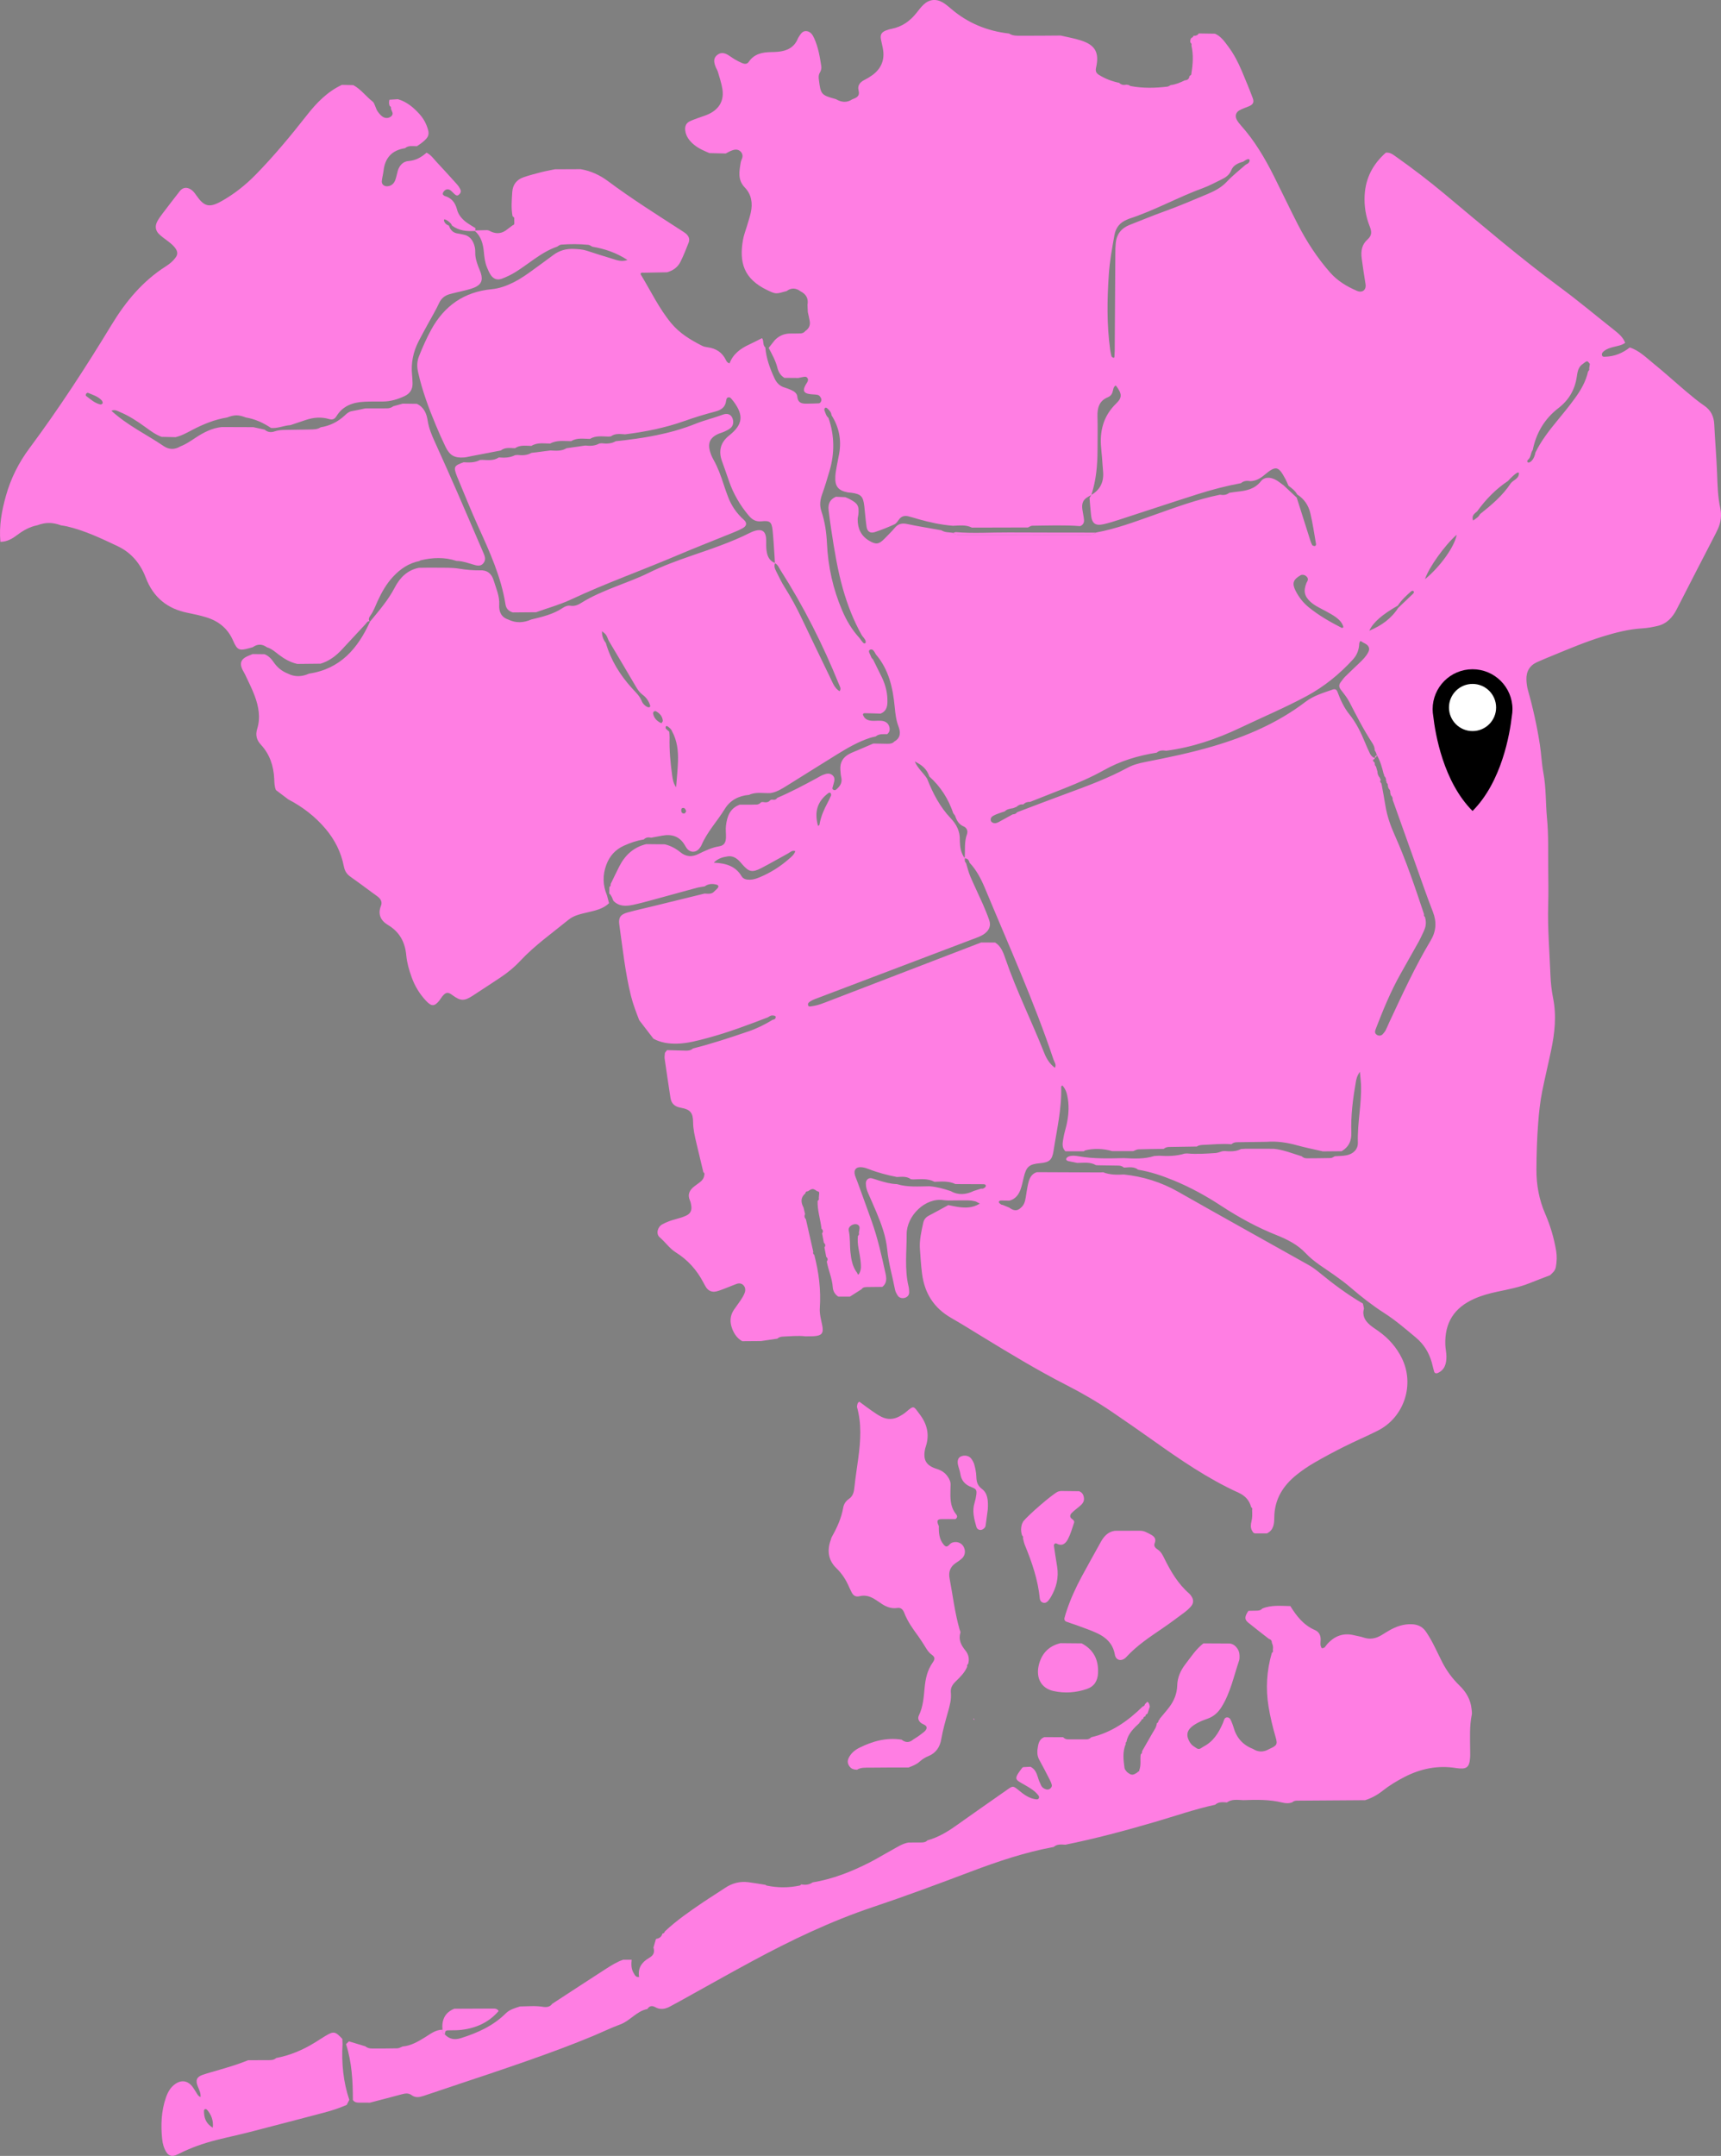 <?xml version="1.0" encoding="UTF-8"?><svg id="Layer_2" xmlns="http://www.w3.org/2000/svg" viewBox="0 0 631.59 790.71"><rect x="0" y="0" width="631.59" height="790.71" fill="#808080" stroke="none"/><defs><style>.cls-1{fill:#fff;}.cls-2{fill:#ff7ee3;}</style></defs><g id="Layer_2-2"><g id="queens"><path class="cls-2" d="m508.68,55.99c1.58-.15,2.68.81,3.85,1.63,6.07,4.28,11.95,8.8,17.65,13.55,13.92,11.6,27.68,23.39,42.28,34.17,6.89,5.08,13.45,10.6,20.17,15.9,1.58,1.25,3.06,2.56,3.8,4.51-1.3.93-2.87,1.14-4.35,1.52-1.24.32-2.44.68-3.44,1.51-.43.35-.85.74-.75,1.39.13.83.84.68,1.32.66,3.34-.12,6.29-1.32,8.9-3.39,3.51,1.13,6.04,3.75,8.8,5.97,4.01,3.23,7.8,6.72,11.74,10.04,2.19,1.84,4.38,3.7,6.74,5.3,2.49,1.69,3.58,3.96,3.72,6.86.29,6,.81,11.97,1.04,17.98.16,4.25.25,8.57,1.17,12.79.56,2.6.23,5.12-.84,7.55-.29.65-.61,1.3-.93,1.93-4.72,9.16-9.49,18.29-14.15,27.48-1.57,3.1-3.69,5.45-7.16,6.25-1.81.42-3.65.76-5.5.87-5.04.29-9.87,1.55-14.65,3.02-6.15,1.9-12.09,4.4-18.04,6.85-1.98.82-3.97,1.62-5.93,2.5-2.79,1.26-4.06,3.47-3.94,6.52.05,1.29.21,2.55.56,3.8,1.87,6.6,3.35,13.3,4.39,20.08.52,3.39.64,6.84,1.27,10.2,1.04,5.51.8,11.11,1.33,16.66.6,6.25.38,12.58.45,18.88.05,4.29.11,8.59-.01,12.88-.25,8.6.49,17.16.82,25.73.11,2.85.42,5.72.98,8.51,1.3,6.46.6,12.81-.73,19.14-1.05,5.03-2.27,10.03-3.28,15.07-.75,3.78-1.17,7.61-1.46,11.47-.44,5.71-.62,11.41-.65,17.14-.03,5.67.96,11.07,3.22,16.27,1.88,4.34,3.22,8.86,4.01,13.54.34,2,.26,3.95-.1,5.96-.26,1.46-1.22,2.16-2.12,3.03-2.53.98-5.07,1.93-7.59,2.94-3.74,1.5-7.67,2.23-11.58,3.06-2.94.62-5.83,1.39-8.59,2.61-7.44,3.29-10.95,8.78-10.69,16.89.05,1.42.4,2.84.41,4.26.01,2.53-.52,4.88-3.13,6.08-.54.25-1.18.19-1.39-.51-.33-1.09-.54-2.22-.85-3.31-1.03-3.68-2.95-6.76-5.92-9.23-3.74-3.11-7.43-6.3-11.53-8.92-4.35-2.79-8.39-5.94-12.29-9.31-1.95-1.68-4.03-3.2-6.13-4.69-3.58-2.55-7.39-4.72-10.48-8.02-2.83-3.02-6.63-4.97-10.51-6.51-7.2-2.86-13.95-6.54-20.43-10.79-5.5-3.61-11.27-6.78-17.37-9.29-4.24-1.74-8.56-3.21-13.1-3.96-1.57-1.24-3.39-.85-5.15-.77h-.07c-.55-.48-1.19-.71-1.91-.73-2.5-.05-5-.08-7.51-.12-.28,0-.57-.02-.85-.05-2.17-1.27-4.55-.81-6.88-.82-1.11-.23-2.21-.45-3.32-.68-.45-.09-.83-.45-.72-.83.1-.34.52-.71.89-.84,1.24-.46,2.53-.29,3.78-.07,5.48.96,11,.78,16.52.66,3.75.2,7.49.38,11.15-.78.58-.03,1.16-.06,1.74-.1,3.18.2,6.33.16,9.41-.78.3-.02.61-.03.91-.05,3.49.33,6.97.07,10.45-.16.81-.06,1.6-.42,2.4-.64.3-.03.59-.05.89-.08,2.05.16,4.1.25,6.01-.74.57-.04,1.15-.07,1.72-.11,3.44,0,6.88.01,10.32.02,3.57.36,6.86,1.73,10.25,2.75.53.51,1.17.75,1.89.74,2.92-.02,5.84-.02,8.76-.1.5-.01.99-.42,1.48-.65,1.42-.11,2.86-.09,4.25-.35,2.5-.47,4.3-2.17,4.22-4.67-.22-7.14,1.42-14.17,1.15-21.29-.05-1.33-.23-2.65-.41-4.68-1.08,1.56-1.28,2.63-1.48,3.72-1.08,6.18-1.88,12.38-1.66,18.67.11,2.97-.96,5.25-3.57,6.75-2.29.02-4.57.04-6.86.06-3.14-.73-6.31-1.35-9.42-2.21-3.69-1.02-7.41-1.6-11.24-1.3-3.64.05-7.27.1-10.91.15-.72.01-1.38.2-1.93.69l-.07.06c-3.47-.31-6.93.1-10.39.23-.84.03-1.66.12-2.38.63l-.12-.03c-3.34.05-6.69.1-10.03.16-.71.01-1.37.22-1.93.7h-.07c-3.07.05-6.14.06-9.21.17-.65.02-1.29.44-1.93.67h-7.69c-3.05-.97-7.02-1.08-9.99-.27-.13.03-.22.17-.34.26l-.06.06c-2.26,0-4.53,0-6.79-.01-1.46-1.43-.99-3.2-.73-4.85.26-1.68.82-3.32,1.19-4.99.67-3.09.94-6.21.45-9.35-.28-1.8-.68-3.56-2.05-4.96-.27.28-.42.36-.41.43.26,8.06-1.62,15.86-2.83,23.74-.49,3.19-1.61,4.06-4.82,4.34-4.11.36-5.15,1.26-6.09,5.21-.36,1.52-.66,3.08-1.2,4.53-.73,1.93-1.95,3.49-4.1,4.02-.99-.03-1.99-.07-2.98-.07-.43,0-.94.2-.82.68.08.33.55.58.87.84.1.08.27.05.42.07.83.34,1.66.67,2.49,1.01,1.42,1.08,2.85,1.5,4.3.03,1.19-.98,1.52-2.35,1.76-3.78.28-1.69.5-3.39.89-5.05.43-1.83,1.11-3.56,3.18-4.19,7.79.03,15.57.07,23.36.1.32-.02.63-.05.95-.07,2.48.98,5.06.97,7.66.83,7.06.75,13.65,2.79,19.87,6.32,15.92,9.05,31.95,17.91,47.91,26.88,1.36.76,2.64,1.71,3.85,2.7,5.1,4.18,10.36,8.13,16.07,11.44.13.6.25,1.2.38,1.81-.73,2.55.35,4.47,2.22,6.05.98.83,2.08,1.52,3.13,2.26,3.69,2.62,6.6,5.91,8.59,9.98,4.73,9.68.81,21.59-8.8,26.47-4.08,2.07-8.31,3.85-12.4,5.9-3.71,1.86-7.37,3.81-10.96,5.89-2.22,1.28-4.37,2.74-6.38,4.34-5.06,4.01-8.25,9.05-8.31,15.75-.02,2.33-.21,4.64-2.71,5.84h-4.39c-.25-.06-.47-.17-.66-.34-.15-.25-.3-.5-.45-.75-.54-1.06-.45-2.16-.17-3.26.35-1.37.33-2.76.24-4.15.19-.47.06-.85-.36-1.14-.64-2.55-2.28-4.23-4.63-5.29-11.27-5.12-21.39-12.09-31.43-19.22-5.01-3.56-10.07-7.07-15.16-10.52-5.33-3.62-10.89-6.84-16.63-9.77-10.45-5.34-20.49-11.41-30.5-17.52-3.91-2.39-7.79-4.81-11.76-7.09-6.3-3.62-9.73-9.02-10.65-16.18-.39-2.99-.56-5.98-.78-8.97-.25-3.35.52-6.54,1.22-9.75.26-1.19.94-2.01,2.04-2.59,2.41-1.25,4.78-2.58,7.16-3.88,1.11.22,2.21.49,3.33.65,2.75.41,5.46.51,8.23-1.19-.79-.39-1.26-.73-1.79-.86-.82-.19-1.68-.31-2.52-.32-2.41-.03-4.83.02-7.24.04-.57-.04-1.15-.03-1.71-.12-6.79-1.07-13.61,5.8-13.59,12.44.02,6.4-.83,12.86.7,19.22.17.69.23,1.41.22,2.12,0,.94-.5,1.61-1.38,1.97-.91.38-2.19.16-2.72-.62-.47-.69-.93-1.49-1.09-2.29-.94-4.9-2.38-9.7-2.86-14.7-.46-4.73-2.06-9.17-3.89-13.53-1-2.37-2.03-4.72-3.07-7.07-.53-1.19-.9-2.4-.89-3.72.02-1.31.99-2.14,2.25-1.83.83.2,1.63.52,2.45.77,2.19.65,4.38,1.29,6.69,1.35,3.94,1.2,7.98.83,12,.79,2.68.21,5.24.92,7.77,1.78,2.82,1.59,5.64,1.29,8.44-.06.89-.28,1.78-.57,2.67-.85.28-.01.6.06.82-.05.35-.18.83-.45.9-.76.19-.79-.47-.81-1.02-.82-3.09-.02-6.18-.03-9.27-.04-.29-.01-.59-.02-.88-.03-2.46-1.17-5.08-.9-7.68-.81l-.06-.06c-2.47-1.24-5.11-.87-7.72-.81-.28,0-.55-.03-.83-.07-1.58-1.19-3.39-.87-5.16-.82-3.49-.69-6.92-1.57-10.24-2.88-.79-.31-1.62-.57-2.45-.68-2.23-.31-3.3.93-2.65,3.01.25.81.62,1.59.91,2.39,1.75,4.81,3.51,9.61,5.22,14.44,2.2,6.18,3.62,12.56,5.03,18.95.42,1.88.6,3.68-1.12,5.07-1.81.02-3.62.06-5.43.06-.86,0-1.68.02-2.23.81-1.42.9-2.84,1.81-4.26,2.71-1.42,0-2.84,0-4.26-.01-1.28-.82-1.95-2.07-2.04-3.51-.22-3.26-1.64-6.22-2.19-9.39.51-.64.36-1.2-.21-1.71-.22-1.15-.43-2.3-.65-3.44.51-.64.36-1.2-.21-1.71-.22-1.15-.43-2.3-.65-3.44.51-.64.36-1.2-.21-1.71-.38-3.41-1.55-6.71-1.43-10.19.41-.26.58-.61.43-1.09.05-.52.09-1.04.14-1.56.1-.56-.15-.84-.7-.89l-.07-.04c-1.52-1.04-1.75-1.03-3.32.02l-.09.04c-.52-.03-.81.21-.88.72l-.05.06c-1.78,1.54-1.62,3.31-.63,5.18.19.79.38,1.59.57,2.38-.35.71-.24,1.35.3,1.91.9,3.98,1.8,7.96,2.71,11.95-.17.47-.03.84.37,1.12,1.66,6.38,2.48,12.85,2.03,19.45-.15,2.15.44,4.24.87,6.34.6,2.96-.12,3.85-3.18,4.04-.99.06-2,.03-2.99.04-2.8-.34-5.59,0-8.38.11-.72.03-1.37.26-1.91.74-2,.3-4.01.59-6.01.89-2.29.02-4.58.04-6.87.05-1.84-1.03-2.94-2.63-3.69-4.57-.94-2.45-.82-4.77.63-6.96.79-1.19,1.69-2.31,2.48-3.51.55-.83,1.08-1.69,1.44-2.61.38-.96.36-2.01-.38-2.83-.76-.84-1.76-.86-2.77-.46-1.33.52-2.65,1.06-3.99,1.57-1.07.4-2.13.85-3.24,1.11-1.54.36-2.84-.16-3.74-1.48-.4-.59-.71-1.24-1.05-1.87-2.38-4.54-5.73-8.26-10.05-10.95-2.37-1.48-3.84-3.78-5.91-5.52-1.45-1.23-.87-3.77.87-4.75,1.62-.91,3.38-1.52,5.2-1.99,1.24-.32,2.48-.71,3.64-1.25,1.52-.71,2.08-1.86,1.87-3.5-.09-.7-.24-1.43-.52-2.07-.99-2.26-.07-3.86,1.69-5.2.68-.52,1.38-1.02,2.06-1.54.83-.63,1.39-1.43,1.51-2.5.19-.46.08-.84-.33-1.13-.86-3.59-1.73-7.18-2.57-10.77-.58-2.48-1.17-4.94-1.19-7.55-.02-3.39-1.01-4.68-4.37-5.27-2.35-.41-3.59-1.45-3.94-3.71-.73-4.77-1.45-9.55-2.13-14.33-.1-.69.06-1.41.1-2.12.23-.3.45-.6.68-.89l.19-.11c2.23.07,4.46.15,6.69.19.98.02,1.96-.07,2.74-.8,6.89-1.73,13.63-3.97,20.35-6.26,3.1-1.05,6.03-2.52,8.83-4.22.74-.13,1.36-.49,1.12-1.29-.07-.24-.96-.38-1.45-.32-.49.06-.93.44-1.39.68-7.21,2.76-14.43,5.51-21.9,7.51-3.73,1-7.44,2.04-11.36,2.13-3.06.07-5.99-.32-8.71-1.81-1.74-2.26-3.48-4.53-5.22-6.79-1.13-2.93-2.26-5.85-3.03-8.91-2.14-8.62-3.04-17.45-4.29-26.21-.36-2.54.5-3.69,3.01-4.38,3.03-.83,6.1-1.51,9.15-2.25,6.38-1.56,12.75-3.12,19.13-4.69,1.25.02,2.57.34,3.57-.78.31-.29.62-.59.93-.88.61-.55.93-1.32-.02-1.59-1.5-.43-3.07-.39-4.44.62-.98.17-1.97.27-2.93.53-5.06,1.36-10.11,2.78-15.18,4.15-2.74.74-5.47,1.52-8.24,2.1-2.55.53-5.11.62-7.14-1.5-.42-.94-.68-1.98-1.53-2.68.02-.8.05-1.59.07-2.39.39-.25.55-.6.45-1.06,1.06-2.17,2.09-4.36,3.19-6.51,2.11-4.13,5.26-7.02,9.86-8.14,2.28.02,4.56.05,6.84.07,2.11.51,4,1.51,5.65,2.86,2.15,1.76,4.3,1.85,6.71.67,2.41-1.18,4.82-2.35,7.54-2.79,1.86-.3,2.5-1.38,2.54-3.37.03-1.42-.18-2.85,0-4.25.4-3.36,1.48-6.37,5.06-7.67h4.36c1.17-.12,2.48.32,3.4-.83.24-.12.5-.17.77-.13,1,.18,1.96.22,2.67-.7.23-.13.48-.19.74-.18.75.17,1.38,0,1.83-.66,4.97-2.12,9.75-4.65,14.49-7.22.75-.41,1.47-.88,2.26-1.19,1.21-.48,2.49-.85,3.6.2,1,.95.58,2.09.28,3.19-.04.14-.1.27-.12.41-.07.62-.75,1.4.28,1.75.58.2,1.03-.35,1.43-.74,1.08-1.06,1.62-2.27,1.27-3.84-.22-.96-.28-1.97-.35-2.96-.16-2.53.94-4.42,3.12-5.62,1.11-.61,2.33-1.04,3.5-1.55,1.82-.79,3.65-1.57,5.48-2.35,1.68.03,3.36.07,5.03.09.99.01,1.97-.02,2.7-.84,2.38-1.35,2.3-3.45,1.49-5.57-.87-2.29-1.13-4.6-1.36-7.03-.67-6.98-2.14-13.79-6.93-19.34-.51-.92-1.11-2.3-2.23-1.66-.81.46.24,1.71.5,2.59.1.36.47.64.72.96,1.06,2.15,2.13,4.28,3.18,6.44,1.44,2.97,2.19,6.08,2.07,9.4-.07,1.85-.69,3.29-2.52,3.99-1.96-.06-3.92-.14-5.88-.16-.41,0-.73.31-.48.82.64,1.53,1.96,1.92,3.43,1.98,1.12.04,2.26-.11,3.37.01,1.16.12,2.18.66,2.65,1.82.45,1.13.37,2.21-.63,3.06-1.46.03-2.99-.21-4.24.85-.69.17-1.4.29-2.07.51-4.38,1.43-8.32,3.73-12.21,6.13-6.07,3.75-12.1,7.56-18.15,11.32-1.94,1.2-3.86,2.45-6.19,2.81-2.62.13-5.31-.54-7.84.65-3.79.31-6.96,1.97-8.91,5.15-2.74,4.49-6.44,8.35-8.54,13.25-.22.51-.57.99-.94,1.42-1.23,1.43-3.21,1.38-4.4-.11-.35-.44-.61-.95-.91-1.44-1.88-3.08-4.69-3.94-8.09-3.33-1.4.25-2.79.52-4.19.78-1.01-.25-1.92-.11-2.69.65-2.55.38-4.95,1.23-7.28,2.28-3.15,1.42-5.26,3.8-6.45,7.01-1.39,3.76-1.31,7.5.25,11.2.25.96.51,1.91.76,2.87-2.17,2.09-4.99,2.68-7.77,3.34-2.51.59-5.1,1.09-7.14,2.76-5.98,4.88-12.32,9.34-17.63,15-2.26,2.41-4.79,4.5-7.56,6.31-3.35,2.19-6.67,4.42-10.04,6.59-3.05,1.97-4.4,1.89-7.33-.27-1.62-1.2-2.33-1.15-3.59.29-.47.54-.8,1.18-1.25,1.73-1.77,2.16-2.83,2.2-4.84.07-2.38-2.53-4.15-5.44-5.32-8.73-.91-2.57-1.69-5.2-1.94-7.9-.45-4.9-2.43-8.65-6.77-11.23-2.55-1.52-3.79-3.86-2.54-6.96.57-1.4-.03-2.51-1.14-3.38-.67-.53-1.39-1.01-2.08-1.52-2.65-1.94-5.28-3.93-7.97-5.81-1.37-.96-2.09-2.12-2.42-3.81-1-5.14-3.29-9.71-6.68-13.73-3.83-4.54-8.45-8.08-13.71-10.82-1.51-1.14-3.01-2.28-4.52-3.41-.59-1.34-.57-2.77-.64-4.19-.24-4.69-1.63-8.95-4.87-12.44-1.61-1.73-2.08-3.56-1.37-5.86,1.28-4.13.52-8.19-.94-12.11-.99-2.66-2.3-5.19-3.5-7.77-.36-.77-.86-1.48-1.18-2.27-.72-1.8-.36-3.05,1.23-4.04.83-.52,1.8-.81,2.71-1.21,1.45.02,2.91.03,4.36.05,1.5.58,2.51,1.69,3.39,2.98,1.29,1.88,3,3.27,5.14,4.11,2.6,1.34,5.21,1.2,7.83.03,11.42-1.69,17.88-9.2,22.35-19.04l-.08.07c3.32-4.01,6.74-7.94,9.16-12.59,1.92-3.68,4.62-6.39,8.84-7.25,2.12-.02,4.24-.08,6.35-.04,2.82.05,5.69-.1,8.45.36,2.53.42,5.03.63,7.57.61,2.67-.17,4.33,1.19,5.07,3.62.9,2.96,2.25,5.79,2.06,9.05-.14,2.39.68,4.5,3.28,5.36,2.83,1.39,5.66,1.24,8.49,0,4.02-.97,8.06-1.9,11.57-4.26.85-.57,1.77-.94,2.82-.78,1.51.24,2.77-.3,4.02-1.09,3.88-2.44,8.1-4.17,12.34-5.86,4.1-1.64,8.29-3.11,12.24-5.07,5.13-2.54,10.46-4.49,15.85-6.35,7.27-2.51,14.59-4.93,21.48-8.41.63-.32,1.31-.59,1.99-.77,2.31-.6,3.61.25,3.85,2.6.13,1.27-.01,2.57.09,3.84.18,2.33.72,4.48,3.24,5.44-.48,1.02-.14,1.98.3,2.87,1.02,2.04,1.99,4.12,3.21,6.04,2.3,3.63,4.34,7.38,6.18,11.26,3.5,7.35,7.04,14.68,10.59,22.01.86,1.77,1.52,3.71,3.36,4.84.71-.93.14-1.68-.17-2.44-5.91-14.6-12.97-28.62-21.46-41.9-.6-.94-.98-2.08-2.09-2.63-.05-.86-.08-1.71-.14-2.57-.22-3.14-.38-6.28-.7-9.41-.33-3.13-.96-3.69-4.03-3.37-2.11.22-3.46-.57-4.77-2.14-3.17-3.77-5.59-7.94-7.2-12.58-.84-2.43-1.68-4.86-2.56-7.28-1.4-3.81-.54-6.96,2.58-9.45,5.02-3.99,5.48-7.33,1.69-12.45-.17-.23-.35-.46-.54-.67-.37-.41-.7-.97-1.33-.91-.7.07-.83.73-.9,1.28-.31,2.31-1.7,3.34-3.91,3.92-3.87,1.01-7.7,2.18-11.47,3.52-7.05,2.5-14.31,3.94-21.7,4.86-1.79-.1-3.61-.44-5.21.75-.28.04-.56.07-.84.08-2.32-.02-4.68-.47-6.83.84h-.08c-2.31,0-4.67-.5-6.81.83h-.09c-2.58,0-5.21-.44-7.63.88h-.08c-2.3,0-4.66-.48-6.8.86h-.08c-2.02-.02-4.1-.42-5.94.85h-.08c-1.76-.05-3.57-.4-5.13.83-3.65.7-7.3,1.4-10.95,2.1-.84.16-1.68.4-2.52.46-3.51.27-5.29-.72-6.84-3.93-1.24-2.57-2.41-5.19-3.51-7.83-2.65-6.33-5.04-12.75-6.54-19.49-.46-2.05-.45-3.92.32-5.86,1.32-3.33,2.76-6.59,4.48-9.74,4.82-8.8,12.12-13.89,22.17-14.85,2.9-.28,5.56-1.27,8.13-2.56s4.9-2.94,7.21-4.63c2.42-1.77,4.87-3.52,7.27-5.33,2.28-1.71,4.82-2.4,7.65-2.26,1.57.08,3.13.15,4.65.65,3.12,1.03,6.26,2.01,9.4,2.96,1.62.49,3.23,1.2,5.57.46-4.19-2.74-8.42-4.12-12.9-4.88-.49-.24-.97-.64-1.48-.69-3.33-.33-6.68-.32-10.01-.07-.49.04-.96.48-1.44.74-3.14,1.06-5.9,2.82-8.6,4.7-2.22,1.55-4.39,3.19-6.69,4.62-1.56.97-3.26,1.78-4.98,2.43-1.7.64-3.11.11-4.1-1.37-.55-.82-.95-1.75-1.33-2.67-.79-1.86-1.01-3.84-1.2-5.84-.28-2.89-.99-5.62-3.3-7.65l.12-.17,4.32-.11c.28.02.56.08.82.19,2.05,1.16,4.09,1.31,6.1-.08.83-.62,1.65-1.24,2.48-1.86.47-.13.71-.42.64-.93,0-.44,0-.89-.02-1.33.11-.52-.14-.84-.6-1.04-.6-2.96-.32-5.93-.13-8.91.18-2.72,1.59-4.54,4.1-5.42,2.14-.75,4.35-1.31,6.54-1.88,1.65-.42,3.33-.71,5-1.06,3.15,0,6.31-.03,9.46-.04,3.73.63,7.06,2.17,10.09,4.43,8.7,6.49,17.9,12.25,27,18.14.48.31.97.61,1.41.96,1.1.88,1.67,2.03,1.14,3.39-.93,2.39-1.88,4.78-3.02,7.07-.99,2-2.76,3.23-4.92,3.83-2.86.05-5.72.11-8.57.16-.63-.15-1.4.1-1.03.71,3.63,5.98,6.64,12.36,11.14,17.8,3.09,3.73,7.12,6.14,11.34,8.29.62.32,1.36.46,2.05.55,3.06.41,5.36,1.88,6.7,4.71.25.54.59.97,1.31,1.2,1.27-3.43,3.97-5.42,7.17-6.91,1.55-.72,3.07-1.52,4.6-2.28l.15-.08c.79,1,.13,2.53,1.22,3.42.33,4.04,1.71,7.77,3.41,11.4.76,1.62,1.92,2.81,3.71,3.31.82.23,1.61.58,2.4.91,1.11.47,2.12,1.26,2.22,2.43.23,2.41,1.79,2.6,3.62,2.56,1.43-.03,2.85-.04,4.28-.12.63-.04,1.11-1.03.88-1.67-.26-.71-.7-1.31-1.44-1.45-.98-.18-2-.13-2.98-.3-2.05-.35-2.43-1.3-1.36-3.26.2-.38.46-.72.67-1.1.29-.52.39-1.07-.02-1.58-.43-.54-1.03-.37-1.58-.29-.56.09-1.12.23-1.68.35-1.71,0-3.42-.02-5.12-.04-1.43-.83-2.2-2.15-2.58-3.68-.65-2.62-1.96-4.94-3.21-7.3.74-.94,1.48-1.87,2.21-2.81,1.57-1.64,3.47-2.46,5.69-2.47,1.25,0,2.51,0,3.76-.04.73-.02,1.34-.31,1.8-.89,1.31-.87,1.88-2.08,1.61-3.63-.19-1.11-.46-2.21-.7-3.31-.04-.87-.08-1.75-.12-2.62.41-2.27-.44-3.93-2.56-5-1.68-1.25-3.38-1.37-5.1-.08-3.95,1.12-3.96,1.14-6.94-.27-9-4.24-10.5-10.44-9.06-18.6.29-1.68.95-3.29,1.43-4.93.48-1.64,1.03-3.27,1.41-4.94.77-3.4.29-6.68-2.16-9.22-2.73-2.82-2.05-5.98-1.53-9.21.11-.69.53-1.33.64-2.02.25-1.47-1.08-2.82-2.57-2.69-1.32.12-2.42.82-3.55,1.42-2-.05-4-.09-6-.14-1.98-.84-3.96-1.68-5.64-3.06-1.7-1.41-3.01-3.07-3.25-5.36-.15-1.41.33-2.58,1.63-3.22,1.02-.5,2.11-.86,3.18-1.27,1.34-.5,2.74-.87,4.01-1.5,3.81-1.9,5.49-4.99,4.82-9.14-.34-2.11-1.03-4.16-1.63-6.21-.2-.68-.62-1.29-.88-1.96-.8-2.04-.61-3.29.63-4.28,1.33-1.06,2.68-.77,3.99.02.86.51,1.65,1.14,2.52,1.64.86.5,1.76.96,2.68,1.35.83.35,1.78.4,2.33-.42,2-2.98,4.99-3.6,8.26-3.64.86-.01,1.72-.04,2.57-.12,3.18-.32,5.81-1.51,7.16-4.66.11-.26.23-.53.39-.76.71-1.07,1.36-2.33,2.92-2.14,1.45.18,2.19,1.37,2.72,2.52,1.51,3.28,2.1,6.82,2.65,10.36.13.88-.15,1.69-.6,2.46-.46.78-.4,1.61-.29,2.49.68,5.41.86,5.63,6.24,7.1,1.99,1.17,4,1.42,6.02.07,1.51-.58,2.89-1.08,2.3-3.32-.45-1.68.51-2.98,2.12-3.77,1.02-.5,2.01-1.1,2.93-1.77,3.02-2.19,4.45-5.16,4.01-8.9-.17-1.41-.58-2.79-.84-4.19-.33-1.75.17-2.64,1.88-3.33.66-.26,1.36-.45,2.05-.58,3.84-.75,6.78-2.87,9.16-5.89.8-1.01,1.57-2.05,2.49-2.93,2.07-1.98,4.58-2.3,7.06-.87,1.1.63,2.09,1.48,3.07,2.32,6.15,5.29,13.31,8.2,21.33,9.11,1.39.92,2.99.79,4.52.8,4.8.02,9.59-.04,14.39-.07,2.49.59,5.02,1.02,7.45,1.8,5.3,1.69,6.81,4.51,5.53,10.06-.27,1.18.08,1.92,1.01,2.52,2.3,1.47,4.82,2.4,7.48,2.97.75.71,1.62.92,2.61.66.3.04.6.08.89.13.25.13.48.34.75.39,4.48.85,8.99.74,13.49.2.39-.05.76-.36,1.13-.55,1.87-.21,3.56-.94,5.23-1.76,1.03-.03,1.59-.57,1.72-1.58l.06-.08c.46-.16.69-.46.64-.96.55-3.38.77-6.75,0-10.13.14-.45.03-.82-.37-1.1-.15-.64-.02-1.22.37-1.75.44-.08.69-.34.76-.78l.14.03c.76.06,1.37-.17,1.78-.84h-.03c2,.04,4,.06,6,.09,2.2.96,3.5,2.89,4.86,4.7,2.07,2.76,3.64,5.82,4.98,8.98,1.39,3.29,2.76,6.59,4.01,9.93.59,1.57.1,2.38-1.42,3.02-1.18.5-2.42.88-3.53,1.51-1.25.71-1.61,2.1-.95,3.34.4.75.92,1.45,1.49,2.08,5.02,5.58,8.8,11.97,12.15,18.63,2.95,5.87,5.76,11.82,8.76,17.67,3.27,6.38,7.16,12.35,11.92,17.76,2.74,3.1,6.12,5.1,9.82,6.7,1.96.85,3.51-.33,3.15-2.49-.52-3.1-.96-6.2-1.39-9.32-.39-2.81.04-5.18,2.12-7.03,1.72-1.52,1.55-2.95.78-4.89-1.44-3.61-2.04-7.44-1.83-11.35.34-6.33,3.08-11.47,7.8-15.62h.06Zm-133.11,239.01l-.09.03c-.95-.09-1.74.22-2.41.88-.41.17-.83.33-1.24.5-1.12.18-2.26.32-3.12,1.19-.79.26-1.6.5-2.38.8-.65.25-1.31.5-1.9.85-.63.38-1.01.96-.8,1.76.19.7,1.23,1.1,2.11.81.26-.09.53-.19.77-.32,1.72-.94,3.43-1.88,5.15-2.83.65-.02,1.23-.19,1.61-.77,6.01-2.27,12-4.58,18.03-6.79,7.65-2.81,15.28-5.62,22.47-9.51,2.02-1.09,4.23-1.67,6.49-2.12,8.41-1.64,16.8-3.38,25.03-5.81,12.15-3.59,23.67-8.54,33.8-16.25,3.07-2.34,6.59-3.31,10.07-4.54.78-.28,1.37.03,1.67.84,1.1,2.96,2.42,5.85,4.4,8.3,2.55,3.16,4.26,6.74,5.78,10.44.54,1.32,1.12,2.63,1.75,3.91.24.49.62.98,1.06,1.3.81.59,1.27.1,1.54-.68-.77.13-.78.77-.89,1.35-1.22.53-.26.97.05,1.44,0,.51.02,1.02.46,1.37.18.6.35,1.2.53,1.81-.02.91.34,1.68.92,2.36,0,.3.12.51.39.63-.62.56-.2,1,.17,1.45.48,2.67,1.01,5.33,1.43,8,.6,3.85,1.88,7.43,3.47,10.99,4.2,9.4,7.47,19.15,10.72,28.91-.12.43,0,.77.35,1.03.4,1.43.46,2.85-.07,4.26l-.36.92c-.62,1.28-1.18,2.59-1.86,3.83-2.22,3.99-4.49,7.96-6.73,11.94-3.65,6.49-6.45,13.36-9.12,20.29-.28.74-.32,1.37.36,1.89.71.55,1.67.5,2.31-.2.38-.42.76-.87,1.02-1.37.46-.88.82-1.82,1.24-2.73,4.78-10.21,9.47-20.47,15.27-30.16,2.07-3.46,2.29-6.86.82-10.62-2.19-5.58-4.12-11.25-6.14-16.9-2.88-8.06-5.74-16.13-8.62-24.19.1-.66-.2-1.17-.64-1.62-.08-.32-.17-.64-.25-.97.1-.65-.19-1.14-.62-1.58-.09-.33-.18-.66-.27-1,.09-.46-.11-.78-.46-1.04.07-.25.02-.47-.17-.65.07-.74-.15-1.37-.71-1.87.07-.25.02-.48-.16-.67-.6-2.38-1.24-4.76-2.49-6.91-.11-.32-.22-.64-.34-.96-.16-.3-.32-.6-.48-.89.04-1.06-.45-1.98-.98-2.79-3.13-4.77-5.69-9.85-8.31-14.9-.85-1.63-2.06-3.08-3.18-4.55-.73-.96-.67-1.81.02-2.71.53-.67,1-1.4,1.61-2,1.72-1.71,3.51-3.35,5.25-5.04,1.23-1.19,2.46-2.38,3.25-3.95.53-1.04.38-1.95-.47-2.69-.42-.37-.97-.58-1.46-.86-1.06-.71-1.08-.7-1.39.37-.08,2.21-.77,4.18-2.29,5.84-4.95,5.41-10.63,10.02-17.03,13.46-7.89,4.24-16.19,7.73-24.29,11.59-8.67,4.13-17.66,7.2-27.22,8.45-1.26-.18-2.48-.21-3.52.71-6.81,1.07-13.32,3.02-19.37,6.42-4.61,2.58-9.46,4.66-14.36,6.61-4.23,1.68-8.47,3.35-12.71,5.02-.95-.04-1.79.19-2.46.91v-.02Zm137.46-72.91c-5.82,3.33-9.05,6.12-10.52,9.24,4.46-1.85,8.07-4.44,10.62-8.38,1.82-1.73,3.65-3.46,5.46-5.2.32-.31.48-.74,0-1.04-.15-.09-.54.03-.72.18-1.79,1.57-3.54,3.18-4.86,5.19h.02Zm-158.95,92.68c-.05.64-.09,1.28.45,1.77.51,1.63.89,3.32,1.56,4.89,1.46,3.42,3.1,6.76,4.6,10.16.86,1.96,1.68,3.95,2.37,5.97.68,2.01-.08,3.64-1.73,4.88-1.28.96-2.79,1.43-4.26,1.99-19.38,7.34-38.75,14.69-58.12,22.05-.53.2-1.05.46-1.53.76-.48.3-1,.67-.88,1.32.15.83.83.56,1.35.49,2.3-.28,4.42-1.18,6.55-2,18.55-7.11,37.08-14.25,55.62-21.38,1.72,0,3.43.02,5.15.02,2.23,1.4,3.01,3.74,3.8,6.03,4.05,11.76,9.63,22.88,14.19,34.42.84,2.12,2.01,4.07,3.94,5.5.63-1.2-.18-2.04-.48-2.94-7.16-21.41-16.47-41.96-25.12-62.77-1.42-3.42-3.11-6.74-5.7-9.49-.25-.94-.73-1.63-1.83-1.62.27-2.94-.22-5.93.85-8.82.43-1.17-.03-2.39-1.19-2.88-1.76-.75-2.54-2.13-3.11-3.78-.13-.38-.47-.69-.71-1.03-1.78-5.26-4.65-9.82-8.81-13.52-.79-2.59-2.62-4.2-5.34-5.51,1.16,2.65,3.23,4.24,4.55,6.34,2.09,5.33,4.7,10.35,8.69,14.54,2.09,2.2,3.38,4.74,3.3,7.86-.01.42.04.84.06,1.26.08,2,.55,3.87,1.76,5.5h.02Zm189.06-126.2c4.18-3.32,8.27-6.72,11.24-11.24.94-1.3,3.05-1.7,3.04-3.69,0-.89-1.34-.11-4.01,2.77-4.48,2.98-8.16,6.77-11.29,11.12-.97.84-2.18,1.56-1.51,3.39,1.03-.74,2.02-1.27,2.53-2.35h0Zm-193.44,6.87c1.39,1.04,3.01.7,4.54.7,9.38.03,18.76,0,28.14-.02,5.26,0,10.52.04,15.78,0,1.38,0,2.88.34,4.05-.8,7.21-1.32,14.06-3.86,20.93-6.3,8.08-2.87,16.13-5.85,24.57-7.57,1.22.2,2.39.14,3.41-.7.99-.14,1.98-.32,2.97-.42,3.31-.34,6.4-.93,8.68-3.86,1.25-1.6,3.37-1.48,5.16-.61,1.14.55,2.12,1.44,3.17,2.17,1.6,1.5,3.19,3,4.79,4.49,1.67,5.28,3.34,10.56,5.02,15.83.17.54.38,1.07.65,1.56.11.19.45.29.71.34.62.11.75-.46.69-.79-.65-3.77-1.21-7.57-2.09-11.29-.67-2.82-2.25-5.2-4.79-6.8-.76-1.39-2-2.3-3.23-3.23-.35-.78-.65-1.58-1.05-2.33-2.65-4.96-3.52-5.18-7.91-1.5-1.5,1.26-3.04,2.06-4.96,2.16-1.26-.19-2.48-.18-3.5.74-5.34.99-10.58,2.35-15.75,3.99-9.64,3.06-19.24,6.27-28.87,9.39-1.9.62-3.81,1.22-5.75,1.66-3.04.69-4.3-.22-4.65-3.25-.24-2.12-.38-4.25-.56-6.37.22-.37.43-.74.65-1.11,3.32-1.92,4.66-4.84,4.32-8.61-.16-1.7-.25-3.41-.39-5.12-.13-1.56-.32-3.12-.41-4.68-.31-5.84,1.28-10.94,5.61-15.12,2.3-2.22,2.14-3.63-.13-6.61-.73.35-.89,1.07-1.03,1.75-.25,1.18-.7,2.08-1.93,2.58-3.1,1.28-3.87,3.84-3.78,6.97.11,4.13.03,8.27.02,12.4-.02,5.58-.5,11.1-2.26,16.44l-1.64.96c-1.67,1.06-1.91,2.67-1.65,4.43.18,1.25.47,2.48.59,3.73.1,1.07-.35,1.91-1.42,2.32-5.86-.44-11.73-.2-17.6-.14-.51,0-1.02.41-1.54.64-6.86.02-13.72.03-20.58.05-2.24-1.13-4.62-.75-6.97-.67-4.28-.35-8.46-1.24-12.59-2.41-1.23-.35-2.46-.75-3.7-1.05-1.34-.33-2.53-.12-3.44,1.07-.52.67-1.01,1.53-1.73,1.86-2.33,1.07-4.72,2.02-7.15,2.83-1.71.57-2.82-.15-3.08-1.93-.37-2.54-.54-5.11-.84-7.66-.42-3.55-1.25-4.36-4.76-4.83-.42-.06-.86-.05-1.28-.13-3.58-.67-4.8-2.25-4.58-5.98.07-1.14.28-2.27.48-3.39.27-1.54.6-3.08.89-4.62.96-5.14.03-9.92-2.79-14.34-.07-1.04-.73-1.73-1.43-2.38-.29-.27-.64-.56-1-.18-.15.16-.25.53-.17.73.39,1,.61,2.1,1.5,2.84,2.24,6.43,2.3,12.91.4,19.41-.84,2.88-1.71,5.76-2.72,8.58-.75,2.1-1.01,4.07-.27,6.26,1.28,3.81,1.85,7.77,2.04,11.8.4,8.51,2.21,16.7,5.57,24.55,1.59,3.72,3.6,7.15,6.36,10.12.4.54.77,1.12,1.22,1.61.24.27.7.6,1,.18.16-.23.05-.78-.12-1.09-.33-.58-.79-1.09-1.2-1.62-3.03-5.38-5.26-11.08-6.95-17-2-7.02-3.15-14.21-4.25-21.4-.39-2.54-.74-5.08-1.03-7.64-.25-2.21.51-3.93,2.69-4.83,1.15.05,2.31.1,3.46.15.52.23,1.05.43,1.56.7,3.02,1.59,3.53,2.48,3.21,5.7-.06.56-.25,1.12-.25,1.69-.02,3.37,1.2,6.09,4.19,7.87,2.48,1.48,3.61,1.36,5.62-.7,1.29-1.32,2.63-2.6,3.81-4.02,1.25-1.5,2.65-1.8,4.53-1.4,4.17.88,8.38,1.54,12.57,2.3,1.29.86,2.81.69,4.23.93v.02Zm-104.09,72.91c.04.71.14,1.42.12,2.13-.13,4.58.29,9.11.91,13.64.21,1.54.4,3.07,1.48,4.62.26-3.46.62-6.58.7-9.71.1-3.73-.32-7.41-2.16-10.77-.29-.84-.95-1.34-1.63-1.84-.29-.21-.59-.2-.7.1-.08.22-.07.59.07.75.36.41.81.73,1.22,1.09h0Zm69.58,183.84c.1-.7.29-1.4.25-2.08-.02-.34-.38-.82-.7-.96-1.5-.64-3.59.68-3.26,2.16.59,2.66.34,5.36.63,8.02.29,2.68.76,5.33,2.48,7.55.21.67.46.85.81.08.77-1.45.57-2.95.42-4.51-.3-3.05-1.37-6.03-.96-9.16.36-.29.48-.65.34-1.1h-.01Zm-92.85-216.36c1.83,6.31,5.2,11.74,9.58,16.57,1.34,1.48,2.83,2.81,3.6,4.75.37.94,1.11,1.67,2.03,2.14.22.11.55.16.78.08.32-.1.35-.4.24-.73-.51-1.54-1.38-2.82-2.69-3.79-1.06-.78-1.8-1.79-2.46-2.93-3.32-5.68-6.7-11.33-10.06-16.99-.88-2.19-.89-2.19-2.42-3.43-.08,1.68.43,3.07,1.4,4.32h0Zm360.47-99.62c.35-.28.55-.62.4-1.09.08-.55.16-1.09.25-1.64-.93-1.26-.98-1.27-2.51-.05-1.8,1.12-2.03,3.07-2.3,4.85-.72,4.75-2.93,8.49-6.76,11.43-5.04,3.88-8.11,9.07-9.38,15.31-.83,1.09-.58,2.7-1.77,3.64-.32.25-.4.83.11.98.29.08.78-.19,1.05-.44.95-.87,1.37-2.03,1.61-3.27,2.08-4.23,4.93-7.92,7.91-11.54,2.25-2.73,4.51-5.47,6.58-8.34,2.17-2.98,4.02-6.17,4.82-9.85h0Zm-125.62-75.83c.34-.2.76-.34,1.01-.63.24-.27.48-.74.4-1.03-.14-.49-.69-.35-1.03-.21-.48.2-.9.52-1.35.79-1.84.52-3.61,1.27-4.36,3.15-.71,1.77-2.07,2.65-3.64,3.4-2.19,1.04-4.33,2.25-6.6,3.08-9.27,3.36-17.89,8.27-27.29,11.31-.27.09-.52.23-.79.34-2.59,1.07-4.07,2.93-4.57,5.74-.85,4.78-1.73,9.56-2.05,14.42-.62,9.15-.76,18.3.49,27.42.12.84.29,1.69.5,2.51.05.2.35.38.57.5.33.17.5,0,.51-.41.02-.71.09-1.42.1-2.14.08-11.88.15-23.75.23-35.63,0-1.28.02-2.57.15-3.85.33-3.3,2.07-5.49,5.2-6.7,4.26-1.66,8.47-3.41,12.78-4.96,5.24-1.88,10.37-4.09,15.51-6.24,2.64-1.11,5.23-2.41,7.22-4.54,2.16-2.31,4.63-4.25,7-6.32h0Zm-165.34,251.79c-1.16-.43-1.87.43-2.67.86-3.26,1.76-6.46,3.64-9.75,5.34-3.39,1.74-4.59,1.45-7-1.33-.47-.54-.92-1.1-1.44-1.57-1.1-.99-2.41-1.62-3.91-1.38-1.75.27-3.49.66-5.14,2.31,4.44.19,8.01,1.24,10.24,5,.62,1.04,1.81,1.27,3.03,1.25,1.32-.02,2.52-.45,3.71-.95,3.84-1.62,7.34-3.81,10.48-6.55.95-.83,2.01-1.61,2.48-2.98h-.03Zm201.17-82.16c-.38-1.54-1.45-2.66-2.66-3.56-1.25-.93-2.65-1.66-4.02-2.41-1.88-1.02-3.86-1.88-5.45-3.35-2.22-2.05-2.6-3.98-1.42-6.91.11-.26.29-.5.4-.75.26-.59.1-1.09-.33-1.54-.53-.56-1.17-.78-1.93-.64-.13.03-.26.11-.38.18-2.67,1.56-3.12,2.94-1.78,5.61,1.17,2.32,2.74,4.36,4.75,6.01,3.76,3.09,7.98,5.47,12.3,7.69.06.03.22-.12.53-.3v-.03Zm29.94-17.58c5.54-4.49,10.94-12.06,11.62-16.29-4.43,3.88-10.28,12.09-11.62,16.29h0Zm-222.78,90.4c.62,0,.58-.53.65-.9.53-2.66,1.59-5.1,2.87-7.47.47-.87.88-1.76,1.27-2.67.09-.21.04-.57-.08-.78-.3-.51-.76-.24-1.04-.02-3.9,3.02-5.04,6.75-3.67,11.84h0Zm-56.93-38.38c-.1-1.68-1.09-2.79-2.51-3.58-.19-.1-.57-.05-.75.08-.18.14-.34.48-.31.7.26,1.66,1.32,2.72,2.74,3.47.12.06.36.12.4.07.16-.21.27-.46.43-.74h0Zm8.57,33.06c-.22-.67-.5-1.22-1.12-1.19-.7.03-.76.63-.67,1.19.1.67.62.95,1.18.83.27-.06.45-.58.62-.83h0Z"/><path class="cls-2" d="m135.83,227.98c-.93-.41-1.23.43-1.66.89-2.93,3.12-5.84,6.27-8.75,9.41-2.17,2.34-4.67,4.19-7.76,5.14-2.85.03-5.7.06-8.55.09-2.56-.57-4.76-1.84-6.82-3.41-1.35-1.03-2.63-2.2-4.32-2.69-1.73-1.25-3.46-1.29-5.2-.04-.41.12-.83.23-1.24.35-3.67,1.03-4.45.8-5.96-2.7-1.97-4.55-5.41-7.29-10.03-8.66-2.19-.65-4.42-1.15-6.66-1.59-7.49-1.47-12.65-5.72-15.36-12.85-1.97-5.18-5.3-9.2-10.29-11.57-6.05-2.88-12.14-5.77-18.73-7.31-.69-.16-1.41-.24-2.11-.36-3.13-1.15-5.64-1.16-8.69-.03-2.73.54-5.07,1.83-7.28,3.49-1.8,1.36-3.74,2.57-6.27,2.59-.55-5.93.51-11.52,2.07-17.04,1.77-6.26,4.66-12.01,8.54-17.22,10.86-14.6,20.77-29.83,30.21-45.38,5.2-8.56,11.45-16.07,20-21.48,1.34-.85,2.54-1.87,3.48-3.16.79-1.08.79-2.05.05-3.18-.79-1.23-1.93-2.09-3.07-2.96-1.03-.77-2.09-1.52-3.01-2.4-1.4-1.35-1.62-3-.7-4.7.54-1,1.21-1.94,1.9-2.85,2.07-2.74,4.18-5.45,6.28-8.16,1.12-1.45,2.54-1.69,4.1-.74.88.54,1.45,1.34,2.03,2.17,2.92,4.21,4.79,4.66,9.3,2.13,4.65-2.61,8.79-5.9,12.52-9.71,6.72-6.86,12.84-14.24,18.76-21.79,3.57-4.55,7.52-8.63,12.85-11.13,1.4.03,2.81.07,4.21.1,2.81,1.51,4.65,4.16,7.13,6.06.41.31.58.94.82,1.45.3.64.47,1.36.86,1.95.46.7,1.01,1.38,1.65,1.91,1.13.92,2.55.88,3.5,0,.99-.94.09-1.83-.15-2.73.08-.45-.06-.81-.48-1.03-.3-.74-.27-1.5-.08-2.26,1.03-.07,2.07-.13,3.1-.2,3.28.95,5.77,3.05,7.99,5.53,1.06,1.18,1.89,2.5,2.49,3.97,1.33,3.31,1.07,4.33-1.76,6.54-.56.44-1.17.81-1.75,1.21-1.49.03-3.06-.38-4.37.73-4.74.72-7.31,3.49-7.86,8.23-.15,1.27-.5,2.52-.64,3.79-.14,1.25.9,2.08,2.21,1.92,1.46-.17,2.31-1.09,2.77-2.36.39-1.07.56-2.21.88-3.3.58-1.96,1.97-3.43,3.88-3.57,2.73-.19,4.81-1.43,6.68-3.07,1.66.82,2.53,2.17,3.59,3.31,2.54,2.71,5.04,5.46,7.51,8.22.56.63,1.07,1.35,1.38,2.13.28.7-.12,1.39-.74,1.85-.61.45-1.06.03-1.48-.33-.54-.46-.99-1.03-1.57-1.43-.88-.61-1.91-.31-2.53.71-.21.34-.37.8.1,1.14.11.08.21.22.34.25,2.55.74,3.92,2.4,4.59,5.02.53,2.08,2.04,3.74,3.86,4.98.94.64,1.93,1.22,2.9,1.82-.03.29-.05.59-.08.88l-.12.17c-2.99.17-5.89-.08-8.4-1.98-.13-.24-.22-.52-.4-.71-1.28-1.35-2.64-1.94-2.57-1.3.12,1.05.9,1.65,1.83,2.04.56,1.6,1.56,2.7,3.36,2.88.57.06,1.12.24,1.68.33,2.63.42,3.88,2.2,4.44,4.6.16.69.21,1.42.19,2.13-.05,1.76.5,3.38,1.08,4.99.29.81.68,1.58.94,2.39.88,2.72.17,4.36-2.51,5.44-1.44.58-3,.9-4.51,1.29-1.52.39-3.07.66-4.57,1.12-1.69.52-2.92,1.52-3.72,3.25-1.25,2.71-2.82,5.28-4.25,7.92-1.09,2.01-2.2,4-3.24,6.03-2,3.91-2.87,8.04-2.41,12.43.1.99.14,1.99.17,2.99.07,2.24-.97,3.84-2.99,4.76-2.48,1.14-5.06,1.93-7.83,1.95-2.28,0-4.57-.03-6.85.08-4.18.2-7.87,1.45-10.21,5.24-.69,1.11-1.42,1.5-2.82,1.09-2.8-.82-5.65-.59-8.43.34-1.89.63-3.78,1.27-5.68,1.9-2.4.15-4.67,1.27-7.12,1.05-2.83-1.89-5.87-3.29-9.26-3.85-2.69-1.04-4.13-1.04-6.86,0-4.52.73-8.69,2.43-12.72,4.53-2,1.05-3.97,2.18-6.2,2.69-1.71-.04-3.42-.07-5.13-.11-2.17-.8-4-2.16-5.84-3.5-3-2.19-6.09-4.22-9.53-5.65-.83-.34-1.67-.97-3.04-.43,5.88,5.41,12.9,8.69,19.21,12.99,2.02,1.33,4.06,1.3,6.11.08,1.99-.77,3.73-1.96,5.5-3.13,2.96-1.95,6.06-3.59,9.67-3.96,3.86,0,7.72.03,11.58.04,1.4.31,2.79.61,4.19.92,1.07.97,2.34,1.08,3.61.64,1.95-.68,3.94-.53,5.93-.59,2.28-.06,4.56-.05,6.85-.11,1.42-.04,2.87.04,4.14-.81,3.44-.55,6.41-2.05,8.94-4.43.72-.68,1.43-1.31,2.48-1.49,1.66-.27,3.31-.67,4.96-1.01,2.65,0,5.29,0,7.94-.02.86,0,1.65-.24,2.33-.77,1.16-.32,2.31-.64,3.47-.96,1.72.02,3.44.05,5.17.07,2.64,1.22,3.59,3.6,3.99,6.19.42,2.72,1.44,5.19,2.57,7.66,2.89,6.36,5.72,12.74,8.52,19.13,3.08,7.05,6.08,14.13,9.14,21.19.63,1.46,1.4,2.95.14,4.38-1.15,1.3-2.57.7-3.97.31-1.91-.54-3.8-1.23-5.83-1.24-4.39-1.45-8.8-1.28-13.23-.2-.13.03-.23.15-.35.23-3.92.78-7.04,2.9-9.71,5.77-2.45,2.63-4.18,5.72-5.67,8.96-.83,1.8-1.47,3.68-2.66,5.31-.46.64-.88,1.51-.13,2.32l.08-.07-.03-.05Zm-98.14-80.38c-.11-.25-.17-.55-.35-.74-1.38-1.49-3.29-2.04-5.08-2.79-.15-.06-.54.18-.67.38-.12.19-.15.65-.03.74,1.68,1.23,3.21,2.74,5.36,3.16.2.04.48-.19.69-.34.08-.06.06-.26.08-.4h0Z"/><path class="cls-2" d="m473.5,588.99c2.28,3.69,4.87,7.04,9.02,8.84,1.43.62,2.14,1.78,2.15,3.41,0,1.09-.33,2.26.41,3.26,1.12.12,1.41-.85,1.95-1.45,2.71-3.03,5.97-4.3,10.01-3.27,1.11.28,2.26.43,3.33.8,2.35.81,4.51.41,6.58-.83.98-.59,1.94-1.22,2.94-1.78,2.53-1.43,5.19-2.37,8.16-2.26,2.15.08,3.93.83,5.16,2.6.98,1.4,1.85,2.89,2.64,4.41,1.2,2.28,2.26,4.62,3.43,6.91,1.65,3.21,3.77,6.07,6.36,8.59,2.43,2.36,4.08,5.15,4.41,8.6.07.7.21,1.44.07,2.12-.84,4.11-.62,8.27-.6,12.42,0,1.15.08,2.3-.02,3.44-.28,3.49-1.33,4.23-5.06,3.68-6.75-1.11-13.08.19-19.1,3.31-2.8,1.45-5.5,3.08-7.97,5.04-1.93,1.53-4.05,2.68-6.39,3.42-8.25.06-16.49.11-24.74.17-.72,0-1.42.05-1.97.6-1.23.48-2.49.4-3.73.09-4.7-1.14-9.47-1.05-14.25-.87-2.04-.05-4.13-.5-5.98.81l-.1.02c-1.49-.08-3-.3-4.24.84-7.54,1.65-14.83,4.19-22.22,6.35-10.83,3.17-21.71,6.08-32.77,8.32-1.5-.1-3.02-.29-4.3.83-10.45,1.92-20.47,5.29-30.37,9.03-11.9,4.5-23.81,8.94-35.88,12.98-15.5,5.19-30.2,12.22-44.56,19.97-8.68,4.69-17.28,9.54-25.91,14.32-1.38.76-2.75,1.52-4.14,2.25-1.73.92-3.52,1.23-5.32.22-1.21-.68-2.17-.5-2.93.67-3.95.74-6.29,4.3-9.94,5.64-3.48,1.28-6.83,2.93-10.26,4.35-3.57,1.47-7.15,2.9-10.77,4.26-16.86,6.34-34.03,11.8-51.08,17.58-1.6.54-3.06.79-4.47-.25-1.2-.88-2.4-.63-3.68-.29-3.86,1.04-7.74,2.04-11.61,3.05-1.38,0-2.75-.01-4.13-.02-.86,0-1.64-.18-2.13-.99,0-6.92-.38-13.8-2.51-20.46.35-.34.7-.68,1.06-1.02,2.02.61,4.04,1.22,6.07,1.84.68.6,1.5.78,2.36.78,3.11,0,6.22.02,9.33-.06.66-.02,1.31-.44,1.96-.68,3.06-.26,5.6-1.77,8.14-3.33,2.02-1.24,3.92-2.83,6.49-2.81-.11.79.1,1.42.88,1.76,1.67,1.75,3.62,2.03,5.9,1.31,6.07-1.92,11.79-4.48,16.37-9.02,1.54-1.53,3.41-1.97,5.29-2.59,2.8-.03,5.59-.32,8.39.13,1.23.2,2.55.14,3.41-1.09,6.56-4.27,13.1-8.57,19.68-12.8,2.03-1.3,4.08-2.6,6.39-3.38,1.03,0,2.07,0,3.1.01-.18,1.71-.19,3.4.76,4.92.41.65.68,1.55,1.97,1.41-.54-3.19.92-5.41,3.61-6.96.24-.14.47-.3.7-.47,1.21-.87,1.37-2.05.96-3.38.3-1.02.59-2.03.89-3.05,0,0,.18-.16.18-.15,1.14-.16,1.91-.76,2.22-1.9l.02-.02c.48-.06.77-.34.88-.8,4.27-4.01,9.07-7.33,13.9-10.6,2.71-1.84,5.51-3.55,8.23-5.37,2.6-1.74,5.43-2.46,8.52-2.07,2.12.27,4.22.65,6.33.98.11.09.21.23.33.25,4.1.85,8.2.86,12.3-.03.12-.03.22-.17.32-.26v-.14c1.5.24,2.96.22,4.27-.72,7.37-1.22,14.23-3.92,20.85-7.28,2.79-1.41,5.45-3.07,8.2-4.56,1.99-1.08,3.87-2.41,6.18-2.79,1.54,0,3.08-.02,4.62-.02.86,0,1.68-.1,2.31-.78,3.78-1.05,7.09-2.97,10.26-5.22,6.3-4.47,12.63-8.89,18.96-13.32,2.15-1.51,2.2-1.54,4.36.24,1.9,1.57,3.85,2.98,6.39,3.26.46.05.86-.11.98-.57.06-.23-.01-.57-.16-.77-1.31-1.78-3.18-2.85-5.04-3.92-3.54-2.05-4.36-1.91-.96-6.32.08-.11.24-.16.36-.23.89-.05,1.78-.09,2.67-.14,1.53.77,2.2,2.13,2.66,3.7.32,1.09.75,2.16,1.25,3.17.39.79,1.12,1.26,2.01,1.46.99.22,2.14-.76,1.89-1.71-.18-.68-.47-1.34-.8-1.97-1.24-2.41-2.47-4.83-3.79-7.2-.91-1.63-.79-3.32-.47-5,.26-1.4.76-2.78,2.35-3.31,2.29,0,4.57.01,6.86.02h0c.5.53,1.14.79,1.85.79,2.22.02,4.43.02,6.65,0,.72,0,1.35-.26,1.86-.78,7.48-1.75,13.47-5.98,18.84-11.26.46-.11.75-.39.84-.86.28-.29.57-.59.85-.88.74.38.8,1.11.94,1.8-.29.87-.59,1.74-.88,2.61-.44.1-.7.36-.72.83,0,0-.11.14-.11.13-.42.07-.65.31-.67.74l-.18.22c-.37.05-.57.26-.57.64-.21.03-.3.14-.29.35l-.3.09-.03.31c-2.13,1.98-4.28,3.96-4.84,7.03l-.3.27.09.37c-1.28,2.92-.89,5.95-.48,8.96.07.49.57.92.87,1.38,1.68,1.33,2.16,1.33,3.97.08,0,0,.09-.21.08-.21.37,0,.56-.16.5-.55.73-1.87.25-3.84.51-5.76.41-.27.56-.65.49-1.13,1.25-2.17,2.5-4.34,3.73-6.52.68-1.2,1.58-2.31,1.7-3.77.39-.19.61-.5.61-.94l.17-.28.28-.13v-.3c1.17-1.42,2.4-2.8,3.51-4.27,1.76-2.32,2.83-4.99,2.91-7.88.08-3.01,1.22-5.54,2.97-7.82,2.07-2.68,3.91-5.57,6.65-7.68,3.17.02,6.33.03,9.5.05,1.41.09,2.36.93,3.07,2.04.63.98.74,2.13.67,3.29-.02.28-.03.58-.12.84-1.97,5.76-3.17,11.8-6.44,17.08-1.26,2.03-2.86,3.49-5.08,4.3-1.07.39-2.15.76-3.16,1.27-1,.51-2.02,1.08-2.86,1.82-1.65,1.47-1.87,3.03-.9,4.98.45.91,1.04,1.69,1.93,2.21,1.62,1.15,1.7,1.15,3.41-.01,3.65-1.88,5.62-5.11,7.17-8.73.31-.73.42-1.89,1.38-1.98,1.22-.11,1.5,1.08,1.89,1.97.22.52.43,1.06.58,1.61,1.05,3.84,3.39,6.52,7.12,7.96,1.95,1.27,3.93,1.25,5.92.09,2.91-1.32,3.19-1.69,2.42-4.35-1.06-3.68-1.96-7.38-2.59-11.16-1.11-6.7-.7-13.26,1.19-19.76.39-.28.57-.63.37-1.11.18-.9.06-1.75-.34-2.57,0-.75-.33-1.28-1.09-1.47-2.54-1.99-5.12-3.95-7.62-5.99-1.41-1.15-1.32-2.21.09-4.31.95-.02,1.9-.04,2.85-.05.83,0,1.63-.08,2.22-.77,3.32-1.4,6.81-.97,10.26-.92l.02-.07Z"/><path class="cls-2" d="m344.55,559.74c-.06,2.46.11,4.85,1.82,6.84.52.6,1.04.91,1.75.23.4-.39.82-.84,1.32-1.02,1.64-.58,3.31.02,4.11,1.35.85,1.42.75,3.17-.4,4.32-.69.69-1.54,1.24-2.37,1.79-2.02,1.34-2.75,3.26-2.31,5.55,1.19,6.28,1.92,12.65,3.68,18.81.12.41.42.88.31,1.22-.79,2.63.28,4.61,1.89,6.59,1.09,1.34,1.49,3.07.95,4.85-.36.26-.46.62-.36,1.04-.9,2.17-2.55,3.76-4.18,5.35-1.17,1.14-1.99,2.34-1.81,4.11.26,2.45-.4,4.82-1.06,7.15-.93,3.29-1.87,6.57-2.45,9.95-.48,2.82-1.91,5.06-4.67,6.19-1.21.49-2.28,1.14-3.24,2.02-1.18,1.08-2.66,1.63-4.13,2.19-4.79,0-9.58-.02-14.36.05-1.53.02-3.12-.12-4.52.76-1.02-.02-1.96-.22-2.65-1.08-.78-.98-.98-2.03-.44-3.17.82-1.73,2.2-2.93,3.88-3.77,4.9-2.46,10.01-3.87,15.55-3.02,1.42,1.13,2.84,1.2,4.25-.02.83-.55,1.71-1.04,2.49-1.66.88-.71,2.12-1.4,2.4-2.33.41-1.38-1.39-1.5-2.16-2.24-.83-.79-1.1-1.62-.59-2.68,1.52-3.17,1.75-6.62,2.07-10.03.31-3.33.98-6.48,2.95-9.28.94-1.34.89-2.03-.35-2.92-1.11-.8-1.74-1.84-2.41-2.93-.83-1.33-1.67-2.67-2.59-3.94-1.95-2.66-3.87-5.33-5.06-8.44-.45-1.17-1.15-2.04-2.53-1.82-2.46.39-4.47-.58-6.39-1.94-.47-.33-.96-.63-1.43-.95-1.84-1.25-3.8-2-6.06-1.42-1.54.39-2.44-.35-3.03-1.67-.23-.52-.52-1.02-.75-1.54-1.12-2.66-2.6-5.01-4.72-7.06-2.96-2.86-3.5-6.43-2.1-10.29.15-.4.22-.84.43-1.21,1.9-3.38,3.5-6.86,4.17-10.73.22-1.29.98-2.43,2.07-3.17,1.62-1.11,1.88-2.68,2.06-4.46.37-3.55.95-7.08,1.42-10.63.83-6.27,1.26-12.53-.52-18.73.17-.68.09-1.48.91-1.84,1.49,1.09,2.96,2.22,4.48,3.27,1.17.81,2.34,1.63,3.61,2.26,2.17,1.09,4.41,1.02,6.55-.13.87-.47,1.74-1,2.48-1.64,3.01-2.6,2.74-2.15,5.06.91,2.65,3.51,3.62,7.36,2.22,11.65-.09.27-.19.54-.25.82-.91,4.06.21,6.25,4.21,7.49,1.75.54,3.05,1.37,4.06,2.85.67.97,1.12,1.95,1.04,3.16-.06.99-.04,1.99-.06,2.99-.04,2.75.25,5.41,2.09,7.65.56.68.46,1.28-.26,1.78-1.71,0-3.43-.04-5.14,0-1.61.03-1.82.69-.92,2.6v-.03Z"/><path class="cls-2" d="m101.38,754.81c5.1-.97,9.79-2.96,14.19-5.68,1.33-.82,2.63-1.7,3.98-2.49,2.9-1.72,3.53-1.59,6.09,1.18.02.64.05,1.27.07,1.91-.4,6.96.25,13.79,2.48,20.43-.32.62-.64,1.23-.96,1.85-2.76,1.21-5.61,2.13-8.52,2.89-8.98,2.35-17.96,4.72-26.95,7.03-4.15,1.06-8.35,1.95-12.5,3-4.58,1.17-9.03,2.73-13.27,4.84-.51.26-1.03.51-1.56.71-1.42.52-2.53.16-3.33-1.07-.96-1.48-1.42-3.17-1.59-4.86-.53-5.16-.34-10.28,1.39-15.25.67-1.94,1.62-3.66,3.31-4.89,2.42-1.75,4.88-1.3,6.62,1.2.41.59.78,1.2,1.17,1.8.38.6.63,1.29,1.58,1.72.17-1.49-.51-2.66-.99-3.87-.91-2.3-.44-3.52,1.81-4.29,2.03-.69,4.1-1.23,6.16-1.84,3.55-1.05,7.1-2.1,10.52-3.51,2.38,0,4.75,0,7.13-.02,1.11-.01,2.26.04,3.17-.8h0Zm-23.29,25.57c.3-2.77-.59-4.76-2.07-6.55-.15-.19-.51-.32-.74-.29-.17.02-.42.36-.42.56-.03,2.5.59,4.68,3.23,6.28h0Z"/><path class="cls-2" d="m418.55,561.44c1.35,0,2.46.69,3.59,1.28,1.36.71,2.35,1.56,1.59,3.37-.37.89.25,1.68,1.02,2.15,1.31.8,1.92,2.06,2.55,3.35,2.36,4.77,5.03,9.32,9.12,12.87.21.19.39.42.57.64,1.16,1.52,1.18,2.88-.05,4.24-.67.74-1.42,1.42-2.22,2.01-2.64,1.96-5.27,3.94-7.99,5.79-4.73,3.23-9.51,6.37-13.42,10.64-.1.11-.2.21-.31.3-1.59,1.35-3.5.85-3.86-1.23-.68-3.95-3.19-6.31-6.56-7.87-2.58-1.2-5.32-2.08-7.99-3.08-1.07-.4-2.18-.7-3.24-1.12-.58-.23-.85-.77-.69-1.39.25-.97.55-1.92.87-2.87,1.42-4.21,3.27-8.24,5.37-12.15,2.3-4.28,4.7-8.51,7.05-12.77,1.15-2.08,2.6-3.76,5.12-4.15l9.48-.03v.02Z"/><path class="cls-2" d="m375.09,563.15c-.46-1.42-.49-2.84,0-4.27.14-.3.29-.6.43-.89,1.99-2.44,10.27-9.6,12.53-10.81.36-.19.81-.23,1.23-.33,2.24.03,4.48.06,6.72.08,1.23.45,1.72,1.42,1.81,2.64.09,1.29-.69,2.11-1.58,2.86-.98.82-2.02,1.58-2.91,2.48-.65.66-.86,1.52.07,2.18.5.36.98.79.79,1.36-.66,2.02-1.25,4.11-2.22,5.99-.79,1.52-2.02,2.83-4.15,1.71-.61-.32-1.11.23-1.02.87.35,2.53.76,5.06,1.17,7.58.64,3.98-.26,7.63-2.26,11.06-.29.49-.61.97-.97,1.4-.47.57-1.1.97-1.86.77-.74-.19-1.19-.76-1.27-1.54-.68-6.88-2.89-13.33-5.51-19.67-.32-.78-.45-1.63-.67-2.45.13-.42.03-.77-.34-1.03h0Z"/><path class="cls-2" d="m396.96,602.73c4.39,2.31,6.23,6.01,6.01,10.89-.13,2.89-1.42,4.94-4.15,5.86-3.98,1.34-8.02,1.65-12.2.73-4.74-1.05-6.35-5.02-5.48-9.12.92-4.33,3.53-7.38,8.06-8.43,2.59.02,5.17.05,7.76.07Z"/><path class="cls-2" d="m362.49,553.73c-.17,1.31-.46,3.57-.78,5.83-.08.6-.49.99-.99,1.31-.89.58-2.1.21-2.4-.87-.82-2.89-1.62-5.79-.66-8.83.3-.95.5-1.94.63-2.92.22-1.71.02-2.14-1.74-2.8-2.37-.88-3.77-2.42-4.13-4.95-.16-1.12-.63-2.19-.86-3.3-.31-1.5.09-2.55,1.01-2.99,1.34-.63,3.04-.35,3.87.78.5.67.93,1.46,1.14,2.26.36,1.37.67,2.79.72,4.2.06,1.88.3,3.33,2.08,4.66,2.04,1.52,2.35,4.13,2.12,7.61h-.01Z"/><path class="cls-2" d="m163.27,746.19c-.78-.35-.99-.98-.88-1.76-.34-3.56.84-6.28,4.32-7.69,4.69-.02,9.38-.03,14.07-.06.87,0,1.72,0,2.21.91-3.82,4.42-8.79,6.48-14.49,6.98-1.4.12-2.83.03-4.24.1-.97.05-.95.83-.99,1.53h0Z"/><path class="cls-2" d="m357.29,630.25c.19.12.29.3.28.53l-.32-.18.03-.35h.01Z"/><path class="cls-2" d="m350.66,195.16c6.53.57,13.06.09,19.6.13,10.65.06,21.31.04,31.96.06-1.17,1.14-2.67.79-4.05.8-5.26.03-10.52,0-15.78,0-9.38,0-18.76.04-28.14.02-1.53,0-3.15.34-4.54-.7.32-.1.64-.19.96-.29v-.02Z"/><path class="cls-2" d="m176.12,168.71c.31,0,.62-.03.93-.04,2.02.09,4.06.34,5.9-.82l.1-.07c2.03.15,4.05.16,5.93-.83.3-.03.6-.06.91-.09,1.78.2,3.52.17,5.13-.75,2.32-.3,4.64-.59,6.96-.89,2.02.1,4.06.32,5.91-.82,2.3-.33,4.61-.66,6.91-.99,1.78.21,3.52.16,5.13-.74.3-.03.59-.06.89-.09,1.78.19,3.53.19,5.14-.75,9.98-1.05,19.84-2.62,29.24-6.38,3.31-1.33,6.82-2.16,10.17-3.4,1.45-.53,2.7-.13,3.29,1.03.72,1.41.52,3.05-.57,3.93-.66.53-1.44.92-2.21,1.27-.91.42-1.9.64-2.79,1.1-2.41,1.24-3.28,3.02-2.66,5.68.29,1.24.8,2.46,1.43,3.57,1.62,2.89,2.73,5.98,3.74,9.12.48,1.5,1.03,2.97,1.58,4.45,1.23,3.27,3.14,6.07,5.77,8.41,1.29,1.14,1.11,2.26-.35,3.09-1.11.63-2.31,1.14-3.5,1.62-6.89,2.81-13.83,5.5-20.67,8.41-12.9,5.48-26.11,10.18-38.82,16.12-4.13,1.93-8.58,3.15-12.88,4.7-2.85.02-5.7.05-8.54.07-1.48-.46-2.43-1.33-2.68-2.96-1.6-10.1-5.8-19.27-9.98-28.48-2.76-6.08-5.22-12.3-7.81-18.45-.06-.13-.1-.27-.15-.4-1.16-3.11-.93-3.54,2.58-4.79,2.05.13,4.08.19,5.97-.82h0Z"/></g><path d="m554.83,262.65c.14-.83.23-1.67.23-2.54,0-8.09-6.56-14.65-14.65-14.65s-14.65,6.56-14.65,14.65c0,.87.09,1.71.23,2.54.74,6.51,3.69,24.06,14.42,34.79,10.73-10.73,13.67-28.29,14.42-34.79Z"/><circle class="cls-1" cx="540.41" cy="259.49" r="8.65"/></g></svg>